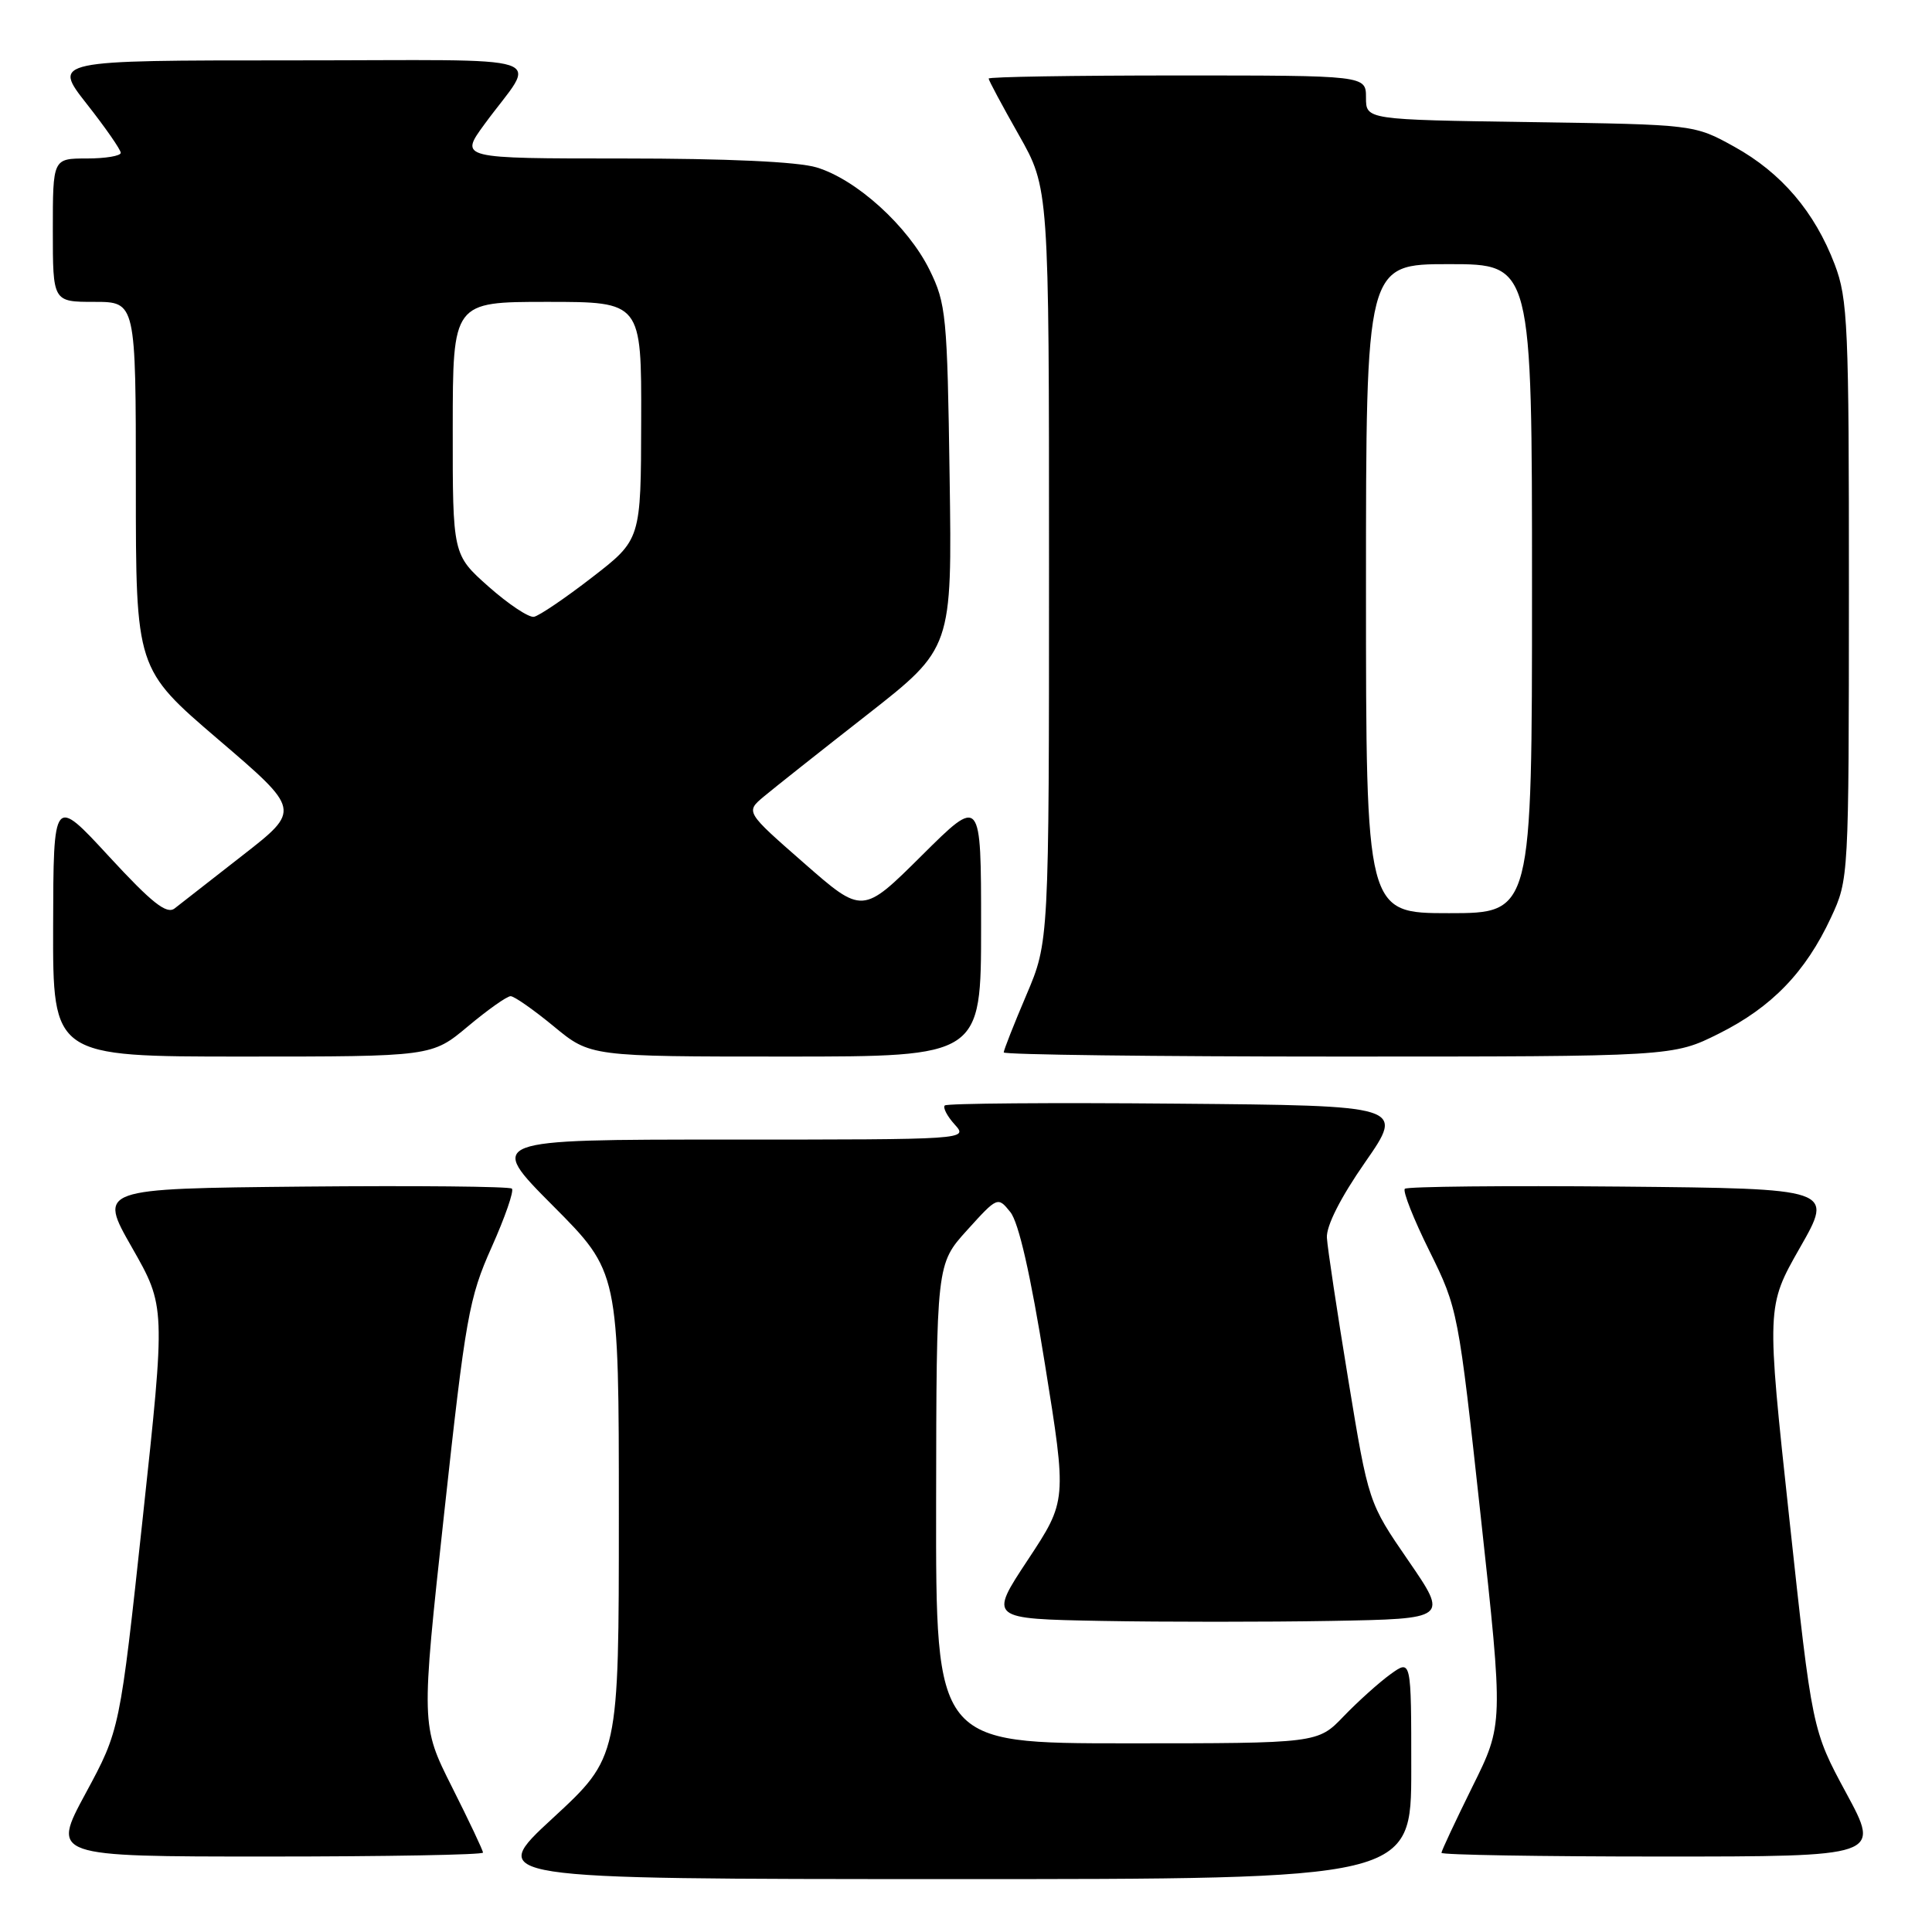 <?xml version="1.0" encoding="UTF-8" standalone="no"?>
<!DOCTYPE svg PUBLIC "-//W3C//DTD SVG 1.1//EN" "http://www.w3.org/Graphics/SVG/1.1/DTD/svg11.dtd" >
<svg xmlns="http://www.w3.org/2000/svg" xmlns:xlink="http://www.w3.org/1999/xlink" version="1.1" viewBox="0 0 256 256">
 <g >
 <path fill="currentColor"
d=" M 187.00 234.43 C 187.00 219.86 187.00 219.86 184.25 221.84 C 182.74 222.93 179.95 225.44 178.05 227.41 C 174.61 231.00 174.61 231.00 149.30 231.00 C 124.00 231.00 124.00 231.00 124.04 199.25 C 124.08 167.50 124.08 167.50 128.14 163.01 C 132.17 158.56 132.21 158.54 133.87 160.60 C 134.98 161.96 136.56 168.90 138.46 180.76 C 141.37 198.85 141.37 198.85 136.20 206.68 C 131.03 214.50 131.03 214.50 145.95 214.78 C 154.16 214.93 167.86 214.93 176.39 214.78 C 191.91 214.50 191.91 214.50 186.62 206.80 C 181.33 199.11 181.33 199.11 178.65 182.80 C 177.18 173.84 175.90 165.38 175.82 164.00 C 175.73 162.44 177.63 158.68 180.89 154.00 C 186.10 146.50 186.10 146.50 155.90 146.24 C 139.29 146.09 125.47 146.20 125.19 146.48 C 124.91 146.76 125.50 147.89 126.49 148.99 C 128.31 151.00 128.28 151.00 96.43 151.00 C 64.54 151.00 64.54 151.00 73.27 159.77 C 82.00 168.54 82.00 168.54 82.00 200.69 C 82.00 232.83 82.00 232.83 73.25 240.91 C 64.50 248.98 64.50 248.98 125.75 248.99 C 187.00 249.00 187.00 249.00 187.00 234.43 Z  M 64.00 245.48 C 64.00 245.19 62.15 241.28 59.89 236.79 C 55.79 228.63 55.79 228.63 58.85 200.56 C 61.69 174.51 62.14 171.98 65.14 165.27 C 66.92 161.29 68.13 157.80 67.83 157.50 C 67.54 157.21 55.09 157.09 40.17 157.23 C 13.03 157.50 13.03 157.50 17.49 165.31 C 21.94 173.12 21.94 173.12 18.91 201.18 C 15.88 229.24 15.88 229.24 11.35 237.62 C 6.82 246.00 6.82 246.00 35.41 246.00 C 51.13 246.00 64.00 245.77 64.00 245.48 Z  M 244.65 237.62 C 240.12 229.24 240.12 229.24 237.09 201.18 C 234.06 173.12 234.06 173.12 238.51 165.31 C 242.97 157.50 242.97 157.50 214.83 157.23 C 199.36 157.09 186.45 157.22 186.15 157.52 C 185.84 157.82 187.31 161.54 189.41 165.77 C 193.18 173.40 193.24 173.73 196.21 200.97 C 199.21 228.48 199.21 228.48 195.10 236.75 C 192.85 241.31 191.00 245.25 191.00 245.51 C 191.00 245.78 204.09 246.00 220.09 246.00 C 249.18 246.00 249.18 246.00 244.65 237.62 Z  M 62.00 136.00 C 64.63 133.80 67.17 132.00 67.66 132.00 C 68.14 132.00 70.71 133.80 73.38 136.00 C 78.22 140.00 78.22 140.00 104.11 140.00 C 130.00 140.00 130.00 140.00 130.00 122.77 C 130.00 105.55 130.00 105.55 122.15 113.35 C 114.29 121.16 114.29 121.16 106.54 114.37 C 98.78 107.58 98.78 107.58 101.22 105.54 C 102.56 104.42 108.72 99.54 114.91 94.70 C 126.16 85.89 126.16 85.89 125.83 63.20 C 125.52 41.80 125.37 40.23 123.17 35.76 C 120.31 29.96 113.47 23.76 108.19 22.18 C 105.71 21.43 96.31 21.00 82.57 21.00 C 60.88 21.00 60.88 21.00 64.19 16.47 C 71.19 6.90 74.50 8.00 38.61 8.00 C 6.97 8.00 6.97 8.00 11.48 13.75 C 13.97 16.91 16.00 19.84 16.00 20.25 C 16.00 20.66 13.98 21.00 11.50 21.00 C 7.00 21.00 7.00 21.00 7.00 30.50 C 7.00 40.00 7.00 40.00 12.50 40.00 C 18.00 40.00 18.00 40.00 18.00 64.31 C 18.00 88.63 18.00 88.63 28.92 97.98 C 39.85 107.33 39.85 107.33 32.17 113.32 C 27.95 116.61 23.89 119.78 23.14 120.37 C 22.08 121.19 20.13 119.65 14.43 113.47 C 7.08 105.50 7.08 105.50 7.04 122.75 C 7.00 140.00 7.00 140.00 32.11 140.00 C 57.22 140.00 57.22 140.00 62.00 136.00 Z  M 227.78 136.95 C 234.76 133.46 239.25 128.82 242.62 121.57 C 244.97 116.52 244.98 116.33 244.99 78.26 C 245.00 43.15 244.85 39.61 243.11 35.04 C 240.46 28.08 236.05 22.90 229.82 19.45 C 224.50 16.50 224.50 16.50 202.75 16.18 C 181.00 15.86 181.00 15.86 181.00 12.93 C 181.00 10.00 181.00 10.00 156.00 10.00 C 142.25 10.00 131.00 10.18 131.00 10.41 C 131.00 10.64 132.80 14.00 135.00 17.88 C 139.00 24.94 139.00 24.94 139.00 74.86 C 139.00 124.79 139.00 124.79 136.00 131.84 C 134.35 135.72 133.00 139.14 133.00 139.45 C 133.00 139.75 152.95 140.00 177.34 140.00 C 221.68 140.00 221.68 140.00 227.78 136.95 Z  M 64.74 77.73 C 59.98 73.50 59.98 73.50 59.99 56.75 C 60.00 40.00 60.00 40.00 72.50 40.00 C 85.00 40.00 85.00 40.00 84.96 55.75 C 84.93 71.50 84.93 71.50 78.46 76.50 C 74.91 79.25 71.44 81.60 70.75 81.73 C 70.06 81.85 67.36 80.05 64.74 77.73 Z  M 181.00 78.00 C 181.00 35.00 181.00 35.00 192.00 35.00 C 203.00 35.00 203.00 35.00 203.00 78.00 C 203.00 121.00 203.00 121.00 192.00 121.00 C 181.00 121.00 181.00 121.00 181.00 78.00 Z "/>
</g>
</svg>